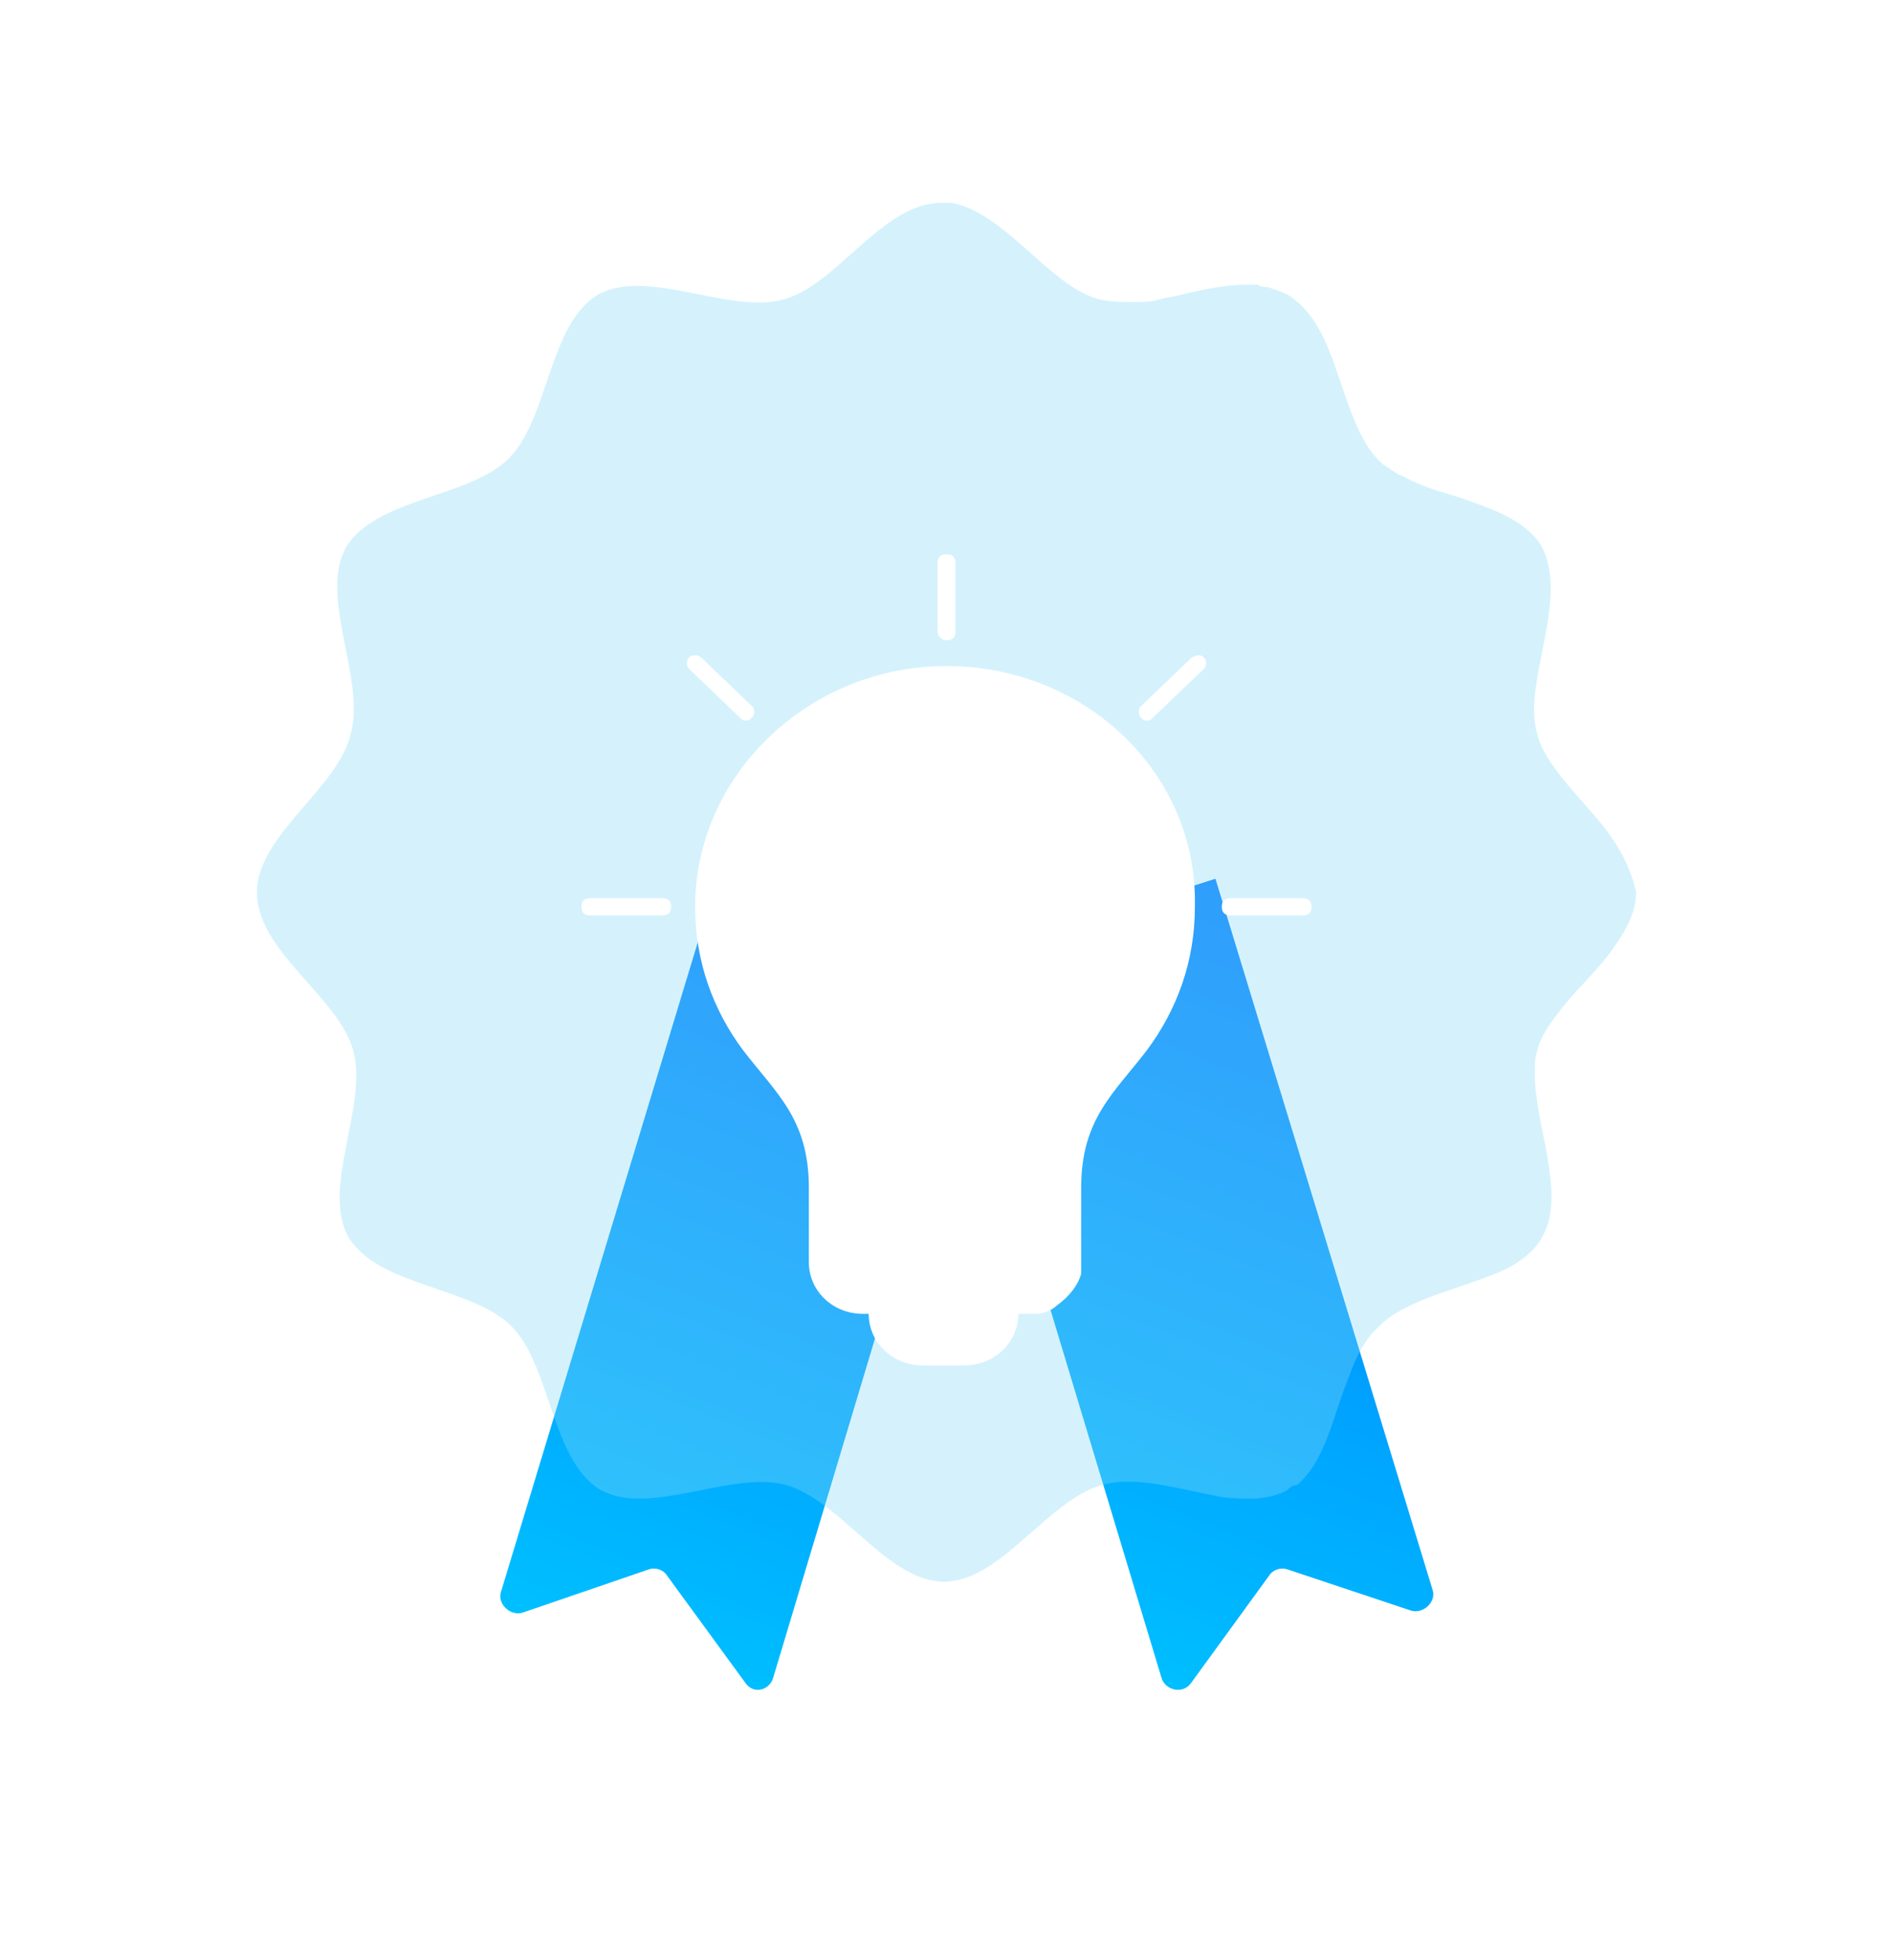 <svg width="28" height="29" viewBox="0 0 28 29" fill="none" xmlns="http://www.w3.org/2000/svg">
<path d="M11.02 24.89L9.866 23.309C9.807 23.217 9.688 23.187 9.6 23.217L7.736 23.856C7.558 23.917 7.351 23.734 7.41 23.552L10.606 13L14.6 14.277L11.434 24.829C11.375 25.012 11.138 25.072 11.02 24.89Z" fill="url(#paint0_linear_7086_7893)"/>
<path d="M17.624 24.89L18.773 23.309C18.832 23.217 18.95 23.187 19.039 23.217L20.866 23.826C21.042 23.886 21.249 23.704 21.19 23.521L17.978 13L14 14.277L17.182 24.829C17.241 25.012 17.506 25.072 17.624 24.89Z" fill="url(#paint1_linear_7086_7893)"/>
<g filter="url(#filter0_bi_7086_7893)">
<path d="M23.761 10.283C23.395 9.806 22.847 9.329 22.737 8.852C22.628 8.485 22.737 8.045 22.811 7.641C22.92 7.091 23.03 6.54 22.811 6.1C22.591 5.696 22.043 5.513 21.494 5.33C21.238 5.256 21.019 5.183 20.8 5.073C20.763 5.036 20.69 5.036 20.654 4.999C20.544 4.926 20.471 4.889 20.398 4.816C20.032 4.449 19.886 3.752 19.666 3.201C19.52 2.835 19.337 2.541 19.045 2.358C18.972 2.321 18.862 2.284 18.753 2.247C18.716 2.247 18.643 2.247 18.606 2.211C18.57 2.211 18.497 2.211 18.424 2.211C18.131 2.211 17.802 2.284 17.473 2.358C17.363 2.394 17.254 2.394 17.144 2.431C17.034 2.468 16.888 2.468 16.778 2.468C16.596 2.468 16.449 2.468 16.267 2.431C15.535 2.247 14.877 1.147 14.073 1C14.036 1 13.963 1 13.927 1C13.049 1 12.391 2.211 11.587 2.431C10.783 2.651 9.576 1.954 8.845 2.358C8.114 2.798 8.114 4.192 7.529 4.779C6.944 5.366 5.555 5.366 5.116 6.1C4.714 6.834 5.408 8.045 5.189 8.852C5.006 9.659 3.8 10.356 3.8 11.2C3.8 12.081 5.006 12.741 5.226 13.548C5.445 14.355 4.75 15.566 5.152 16.3C5.591 17.034 6.98 17.034 7.565 17.621C8.15 18.208 8.15 19.602 8.882 20.042C9.613 20.446 10.819 19.749 11.623 19.969C12.428 20.189 13.122 21.4 13.963 21.4C14.804 21.4 15.499 20.189 16.303 19.969C16.815 19.822 17.473 20.042 18.094 20.152C18.46 20.189 18.789 20.189 19.045 20.042C19.081 20.006 19.118 19.969 19.191 19.969C19.264 19.896 19.337 19.822 19.411 19.712C19.63 19.382 19.74 18.942 19.886 18.538C19.922 18.465 19.922 18.428 19.959 18.355C20.032 18.134 20.142 17.914 20.288 17.731C20.325 17.694 20.361 17.658 20.398 17.621C20.8 17.217 21.604 17.07 22.189 16.814C22.445 16.704 22.701 16.52 22.811 16.3C23.176 15.676 22.701 14.649 22.701 13.878C22.701 13.768 22.701 13.658 22.737 13.548C22.774 13.365 22.92 13.145 23.067 12.961C23.286 12.668 23.578 12.411 23.798 12.117C24.017 11.824 24.2 11.53 24.2 11.2C24.127 10.87 23.98 10.576 23.761 10.283Z" fill="#88DBF5" fill-opacity="0.35"/>
</g>
<g filter="url(#filter1_d_7086_7893)">
<path d="M14 6.854C11.964 6.854 10.282 8.465 10.282 10.416C10.282 11.221 10.547 11.942 10.99 12.536C11.477 13.172 11.964 13.553 11.964 14.571V15.674C11.964 16.098 12.318 16.437 12.76 16.437H12.849C12.849 16.861 13.203 17.2 13.646 17.2H13.956H14.265C14.708 17.2 15.062 16.861 15.062 16.437H15.151C15.195 16.437 15.239 16.437 15.328 16.437C15.416 16.437 15.549 16.394 15.637 16.31C15.815 16.182 15.947 16.013 15.992 15.843C15.992 15.801 15.992 15.758 15.992 15.674V14.571C15.992 13.553 16.479 13.172 16.965 12.536C17.408 11.942 17.674 11.221 17.674 10.416C17.718 8.423 16.036 6.854 14 6.854Z" fill="white"/>
<path d="M13.999 6.472C14.088 6.472 14.132 6.43 14.132 6.345V5.327C14.132 5.242 14.088 5.2 13.999 5.2C13.911 5.2 13.867 5.242 13.867 5.327V6.345C13.867 6.43 13.955 6.472 13.999 6.472Z" fill="white"/>
<path d="M17.629 6.727L16.877 7.447C16.832 7.49 16.832 7.575 16.877 7.617C16.921 7.659 16.921 7.659 16.965 7.659C17.009 7.659 17.009 7.659 17.053 7.617L17.806 6.896C17.85 6.854 17.85 6.769 17.806 6.727C17.762 6.684 17.717 6.684 17.629 6.727Z" fill="white"/>
<path d="M19.267 10.288H18.205C18.116 10.288 18.072 10.331 18.072 10.415C18.072 10.5 18.116 10.543 18.205 10.543H19.267C19.355 10.543 19.4 10.5 19.4 10.415C19.4 10.331 19.355 10.288 19.267 10.288Z" fill="white"/>
<path d="M11.034 7.659C11.078 7.659 11.078 7.659 11.122 7.617C11.167 7.575 11.167 7.49 11.122 7.447L10.37 6.727C10.326 6.684 10.237 6.684 10.193 6.727C10.149 6.769 10.149 6.854 10.193 6.896L10.945 7.617C10.99 7.659 10.99 7.659 11.034 7.659Z" fill="white"/>
<path d="M9.795 10.288H8.732C8.644 10.288 8.6 10.331 8.6 10.415C8.6 10.5 8.644 10.543 8.732 10.543H9.795C9.883 10.543 9.927 10.5 9.927 10.415C9.927 10.331 9.883 10.288 9.795 10.288Z" fill="white"/>
</g>
<defs>
<filter id="filter0_bi_7086_7893" x="0.8" y="-2" width="26.4" height="26.4" filterUnits="userSpaceOnUse" color-interpolation-filters="sRGB">
<feFlood flood-opacity="0" result="BackgroundImageFix"/>
<feGaussianBlur in="BackgroundImage" stdDeviation="1.5"/>
<feComposite in2="SourceAlpha" operator="in" result="effect1_backgroundBlur_7086_7893"/>
<feBlend mode="normal" in="SourceGraphic" in2="effect1_backgroundBlur_7086_7893" result="shape"/>
<feColorMatrix in="SourceAlpha" type="matrix" values="0 0 0 0 0 0 0 0 0 0 0 0 0 0 0 0 0 0 127 0" result="hardAlpha"/>
<feOffset dy="2"/>
<feGaussianBlur stdDeviation="1"/>
<feComposite in2="hardAlpha" operator="arithmetic" k2="-1" k3="1"/>
<feColorMatrix type="matrix" values="0 0 0 0 1 0 0 0 0 1 0 0 0 0 1 0 0 0 0.45 0"/>
<feBlend mode="normal" in2="shape" result="effect2_innerShadow_7086_7893"/>
</filter>
<filter id="filter1_d_7086_7893" x="0.6" y="0.2" width="26.8" height="28" filterUnits="userSpaceOnUse" color-interpolation-filters="sRGB">
<feFlood flood-opacity="0" result="BackgroundImageFix"/>
<feColorMatrix in="SourceAlpha" type="matrix" values="0 0 0 0 0 0 0 0 0 0 0 0 0 0 0 0 0 0 127 0" result="hardAlpha"/>
<feOffset dy="3"/>
<feGaussianBlur stdDeviation="4"/>
<feColorMatrix type="matrix" values="0 0 0 0 0 0 0 0 0 0.322 0 0 0 0 0.706 0 0 0 0.45 0"/>
<feBlend mode="normal" in2="BackgroundImageFix" result="effect1_dropShadow_7086_7893"/>
<feBlend mode="normal" in="SourceGraphic" in2="effect1_dropShadow_7086_7893" result="shape"/>
</filter>
<linearGradient id="paint0_linear_7086_7893" x1="7.4" y1="25" x2="12.751" y2="11.558" gradientUnits="userSpaceOnUse">
<stop stop-color="#00C6FF"/>
<stop offset="1" stop-color="#0072FF"/>
</linearGradient>
<linearGradient id="paint1_linear_7086_7893" x1="14" y1="25" x2="19.351" y2="11.558" gradientUnits="userSpaceOnUse">
<stop stop-color="#00C6FF"/>
<stop offset="1" stop-color="#0072FF"/>
</linearGradient>
</defs>
</svg>
